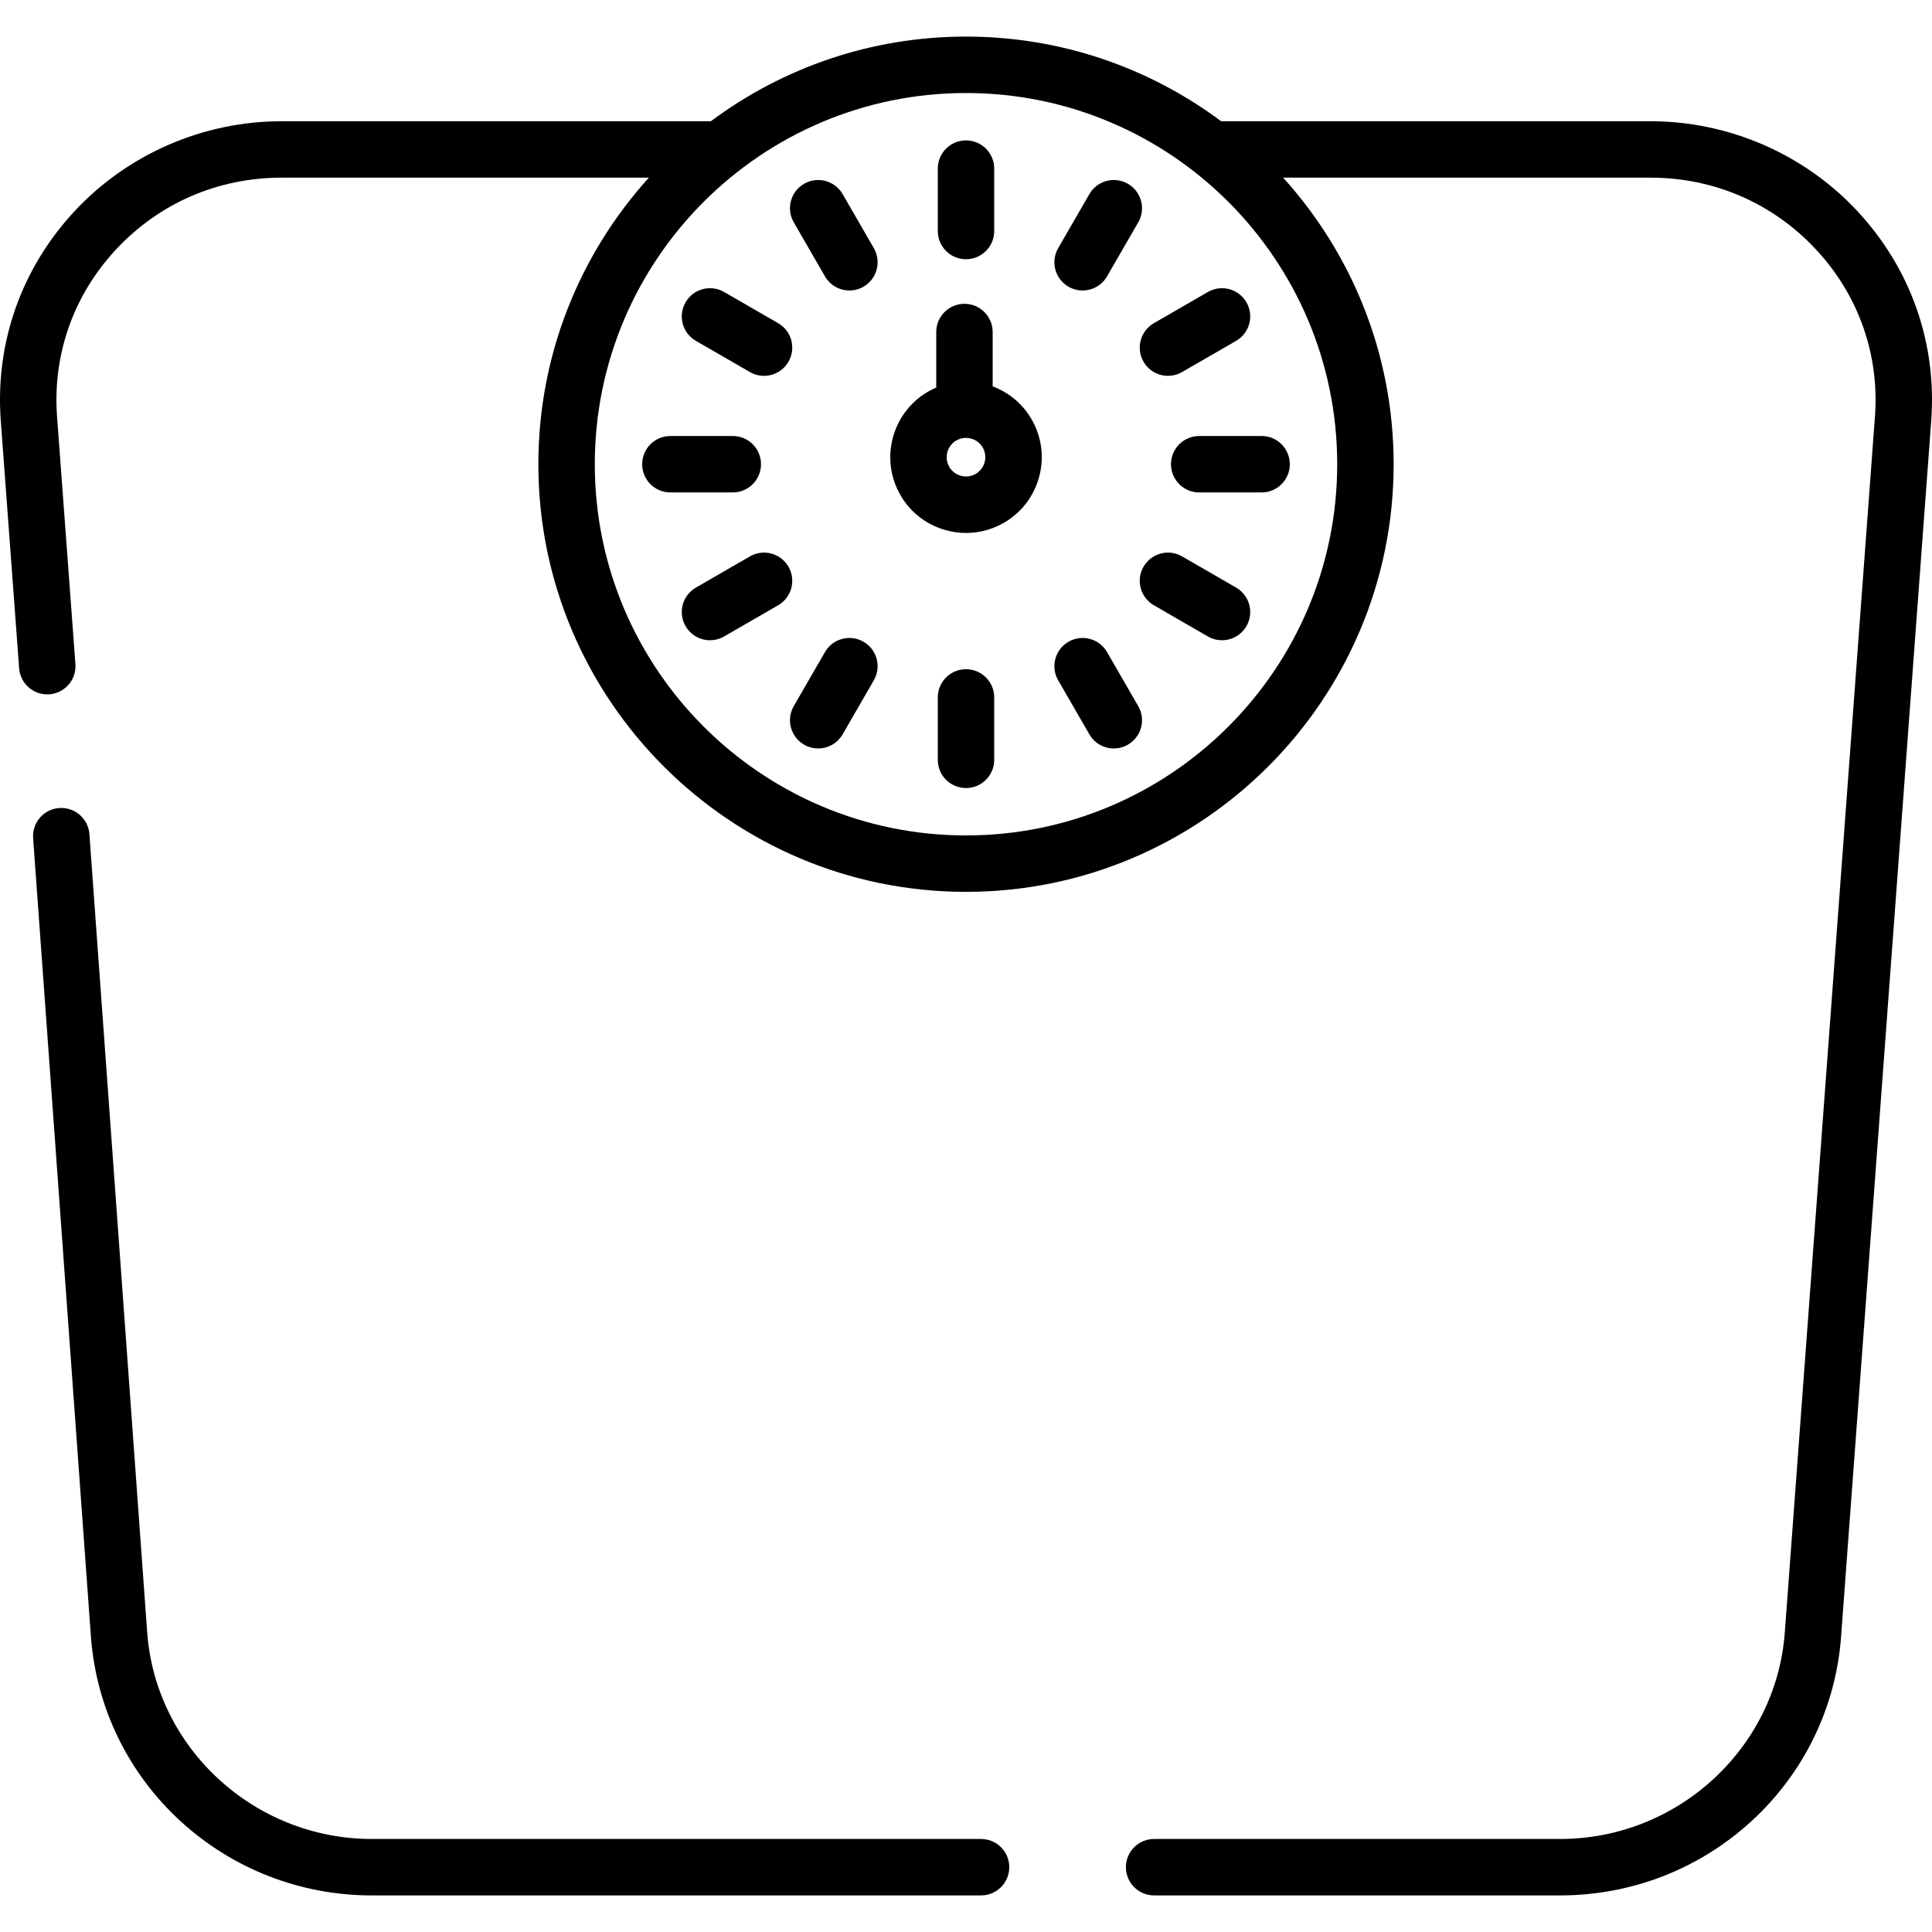 <?xml version="1.0" encoding="iso-8859-1"?>
<svg version="1.1" xmlns="http://www.w3.org/2000/svg" xmlns:xlink="http://www.w3.org/1999/xlink" x="0px" y="0px"
	 viewBox="0 0 511.999 511.999" style="enable-background:new 0 0 511.999 511.999;" xml:space="preserve">
<g>
	<g>
		<path d="M492.276,56.005c-14.091-15.175-34.106-23.878-54.912-23.878H323.609C304.722,18.043,281.318,9.696,256,9.696
			s-48.722,8.347-67.609,22.431H74.636c-20.806,0-40.821,8.703-54.912,23.878C5.611,71.203-1.319,90.918,0.208,111.52l4.862,65.577
			c0.305,4.118,3.898,7.198,8.01,6.904c4.118-0.306,7.209-3.892,6.904-8.01l-4.862-65.577c-1.217-16.407,4.31-32.117,15.561-44.233
			c11.437-12.316,27.047-19.1,43.953-19.1h97.319c-18.189,20.111-29.282,46.754-29.282,75.942
			c0,62.489,50.839,113.328,113.328,113.328s113.328-50.839,113.328-113.328c0-29.187-11.093-55.831-29.282-75.942h97.319
			c16.906,0,32.516,6.783,43.953,19.1c11.251,12.116,16.777,27.825,15.561,44.233l-23.89,322.232
			c-2.274,30.674-28.416,54.701-59.514,54.701H305.852c-4.13,0-7.477,3.347-7.477,7.478c0,4.131,3.348,7.477,7.477,7.477h107.622
			c18.895,0,36.928-7.018,50.775-19.76c13.866-12.759,22.266-30.087,23.653-48.79l23.89-322.232
			C513.319,90.918,506.389,71.203,492.276,56.005z M354.373,123.024c0,54.243-44.13,98.373-98.373,98.373
			s-98.373-44.129-98.373-98.373c0-54.244,44.13-98.373,98.373-98.373S354.373,68.78,354.373,123.024z"/>
	</g>
</g>
<g>
	<g>
		<path d="M259.99,487.347H98.526c-31.099,0-57.24-24.027-59.513-54.688l-15.32-211.606c-0.298-4.118-3.878-7.218-7.998-6.917
			c-4.119,0.298-7.216,3.879-6.918,7.998l15.321,211.619c1.387,18.703,9.787,36.031,23.653,48.79
			c13.847,12.742,31.88,19.76,50.775,19.76H259.99c4.13,0,7.477-3.347,7.477-7.477S264.12,487.347,259.99,487.347z"/>
	</g>
</g>
<g>
	<g>
		<path d="M256,37.206c-4.13,0-7.477,3.347-7.477,7.478v16.539c0,4.13,3.348,7.477,7.477,7.477c4.13,0,7.477-3.347,7.477-7.478
			V44.684C263.477,40.554,260.129,37.206,256,37.206z"/>
	</g>
</g>
<g>
	<g>
		<path d="M256,177.348c-4.13,0-7.477,3.347-7.477,7.477v16.538c0,4.13,3.348,7.477,7.477,7.477c4.13,0,7.477-3.347,7.477-7.477
			v-16.538C263.478,180.695,260.13,177.348,256,177.348z"/>
	</g>
</g>
<g>
	<g>
		<path d="M231.575,65.764l-8.269-14.323c-2.065-3.577-6.638-4.8-10.214-2.737c-3.576,2.065-4.802,6.638-2.737,10.214l8.269,14.323
			c1.385,2.399,3.898,3.74,6.482,3.74c1.269,0,2.554-0.323,3.732-1.003C232.414,73.913,233.64,69.34,231.575,65.764z"/>
	</g>
</g>
<g>
	<g>
		<path d="M301.645,187.129l-8.269-14.322c-2.065-3.576-6.638-4.801-10.214-2.737c-3.577,2.065-4.802,6.638-2.737,10.214
			l8.269,14.322c1.385,2.399,3.898,3.74,6.482,3.74c1.269,0,2.554-0.323,3.732-1.003
			C302.485,195.278,303.71,190.705,301.645,187.129z"/>
	</g>
</g>
<g>
	<g>
		<path d="M206.217,85.647l-14.322-8.269c-3.577-2.064-8.15-0.84-10.214,2.737c-2.065,3.576-0.84,8.149,2.737,10.214l14.322,8.269
			c1.178,0.68,2.463,1.003,3.732,1.003c2.584,0,5.097-1.341,6.482-3.74C211.019,92.285,209.794,87.712,206.217,85.647z"/>
	</g>
</g>
<g>
	<g>
		<path d="M327.583,155.718l-14.323-8.269c-3.577-2.064-8.15-0.84-10.214,2.737c-2.065,3.576-0.839,8.149,2.737,10.214l14.323,8.269
			c1.178,0.68,2.463,1.003,3.732,1.003c2.584,0,5.098-1.341,6.482-3.74C332.385,162.356,331.159,157.783,327.583,155.718z"/>
	</g>
</g>
<g>
	<g>
		<path d="M194.199,115.546h-16.538c-4.13,0-7.477,3.347-7.477,7.478c0,4.131,3.348,7.477,7.477,7.477h16.538
			c4.13,0,7.477-3.347,7.477-7.477C201.676,118.894,198.328,115.546,194.199,115.546z"/>
	</g>
</g>
<g>
	<g>
		<path d="M334.339,115.546h-16.538c-4.13,0-7.477,3.348-7.477,7.478c0,4.13,3.348,7.477,7.477,7.477h16.538
			c4.13,0,7.477-3.347,7.477-7.477C341.816,118.894,338.468,115.546,334.339,115.546z"/>
	</g>
</g>
<g>
	<g>
		<path d="M208.954,150.186c-2.065-3.577-6.638-4.801-10.214-2.737l-14.322,8.269c-3.577,2.065-4.802,6.638-2.737,10.214
			c1.385,2.399,3.898,3.74,6.482,3.74c1.269,0,2.554-0.323,3.732-1.003l14.322-8.269
			C209.794,158.335,211.019,153.762,208.954,150.186z"/>
	</g>
</g>
<g>
	<g>
		<path d="M330.319,80.115c-2.065-3.577-6.638-4.8-10.214-2.737l-14.323,8.269c-3.576,2.065-4.802,6.638-2.737,10.214
			c1.385,2.399,3.898,3.74,6.482,3.74c1.269,0,2.554-0.323,3.732-1.003l14.323-8.269C331.158,88.264,332.384,83.691,330.319,80.115z
			"/>
	</g>
</g>
<g>
	<g>
		<path d="M228.838,170.07c-3.577-2.065-8.15-0.84-10.214,2.737l-8.269,14.322c-2.065,3.576-0.84,8.149,2.737,10.214
			c1.178,0.68,2.463,1.003,3.732,1.003c2.584,0,5.097-1.341,6.482-3.74l8.269-14.322C233.64,176.708,232.415,172.135,228.838,170.07
			z"/>
	</g>
</g>
<g>
	<g>
		<path d="M298.908,48.704c-3.577-2.064-8.15-0.84-10.214,2.737l-8.269,14.323c-2.065,3.576-0.839,8.149,2.737,10.214
			c1.178,0.679,2.463,1.003,3.732,1.003c2.584,0,5.098-1.341,6.482-3.74l8.269-14.323C303.71,55.342,302.484,50.769,298.908,48.704z
			"/>
	</g>
</g>
<g>
	<g>
		<path d="M273.742,111.774c-2.313-4.374-6.082-7.654-10.675-9.377V87.989c0-4.13-3.348-7.477-7.477-7.477
			c-4.13,0-7.477,3.347-7.477,7.477v14.728c-0.505,0.217-1.008,0.442-1.499,0.702c-9.783,5.175-13.531,17.345-8.356,27.127
			c2.507,4.74,6.71,8.218,11.834,9.797c1.952,0.602,3.948,0.9,5.933,0.9c3.228,0,6.427-0.788,9.361-2.341
			c4.739-2.507,8.218-6.709,9.796-11.833C276.76,121.945,276.249,116.513,273.742,111.774z M258.393,125.684
			c-1.209,0.638-2.593,0.767-3.899,0.367c-1.307-0.403-2.378-1.29-3.017-2.498c-0.639-1.207-0.77-2.593-0.368-3.898
			c0.403-1.307,1.29-2.378,2.498-3.017c0.748-0.395,1.564-0.596,2.387-0.596c0.506,0,1.015,0.076,1.512,0.229
			c1.306,0.402,2.377,1.289,3.016,2.497C261.843,121.26,260.887,124.363,258.393,125.684z"/>
	</g>
</g>
</svg>
